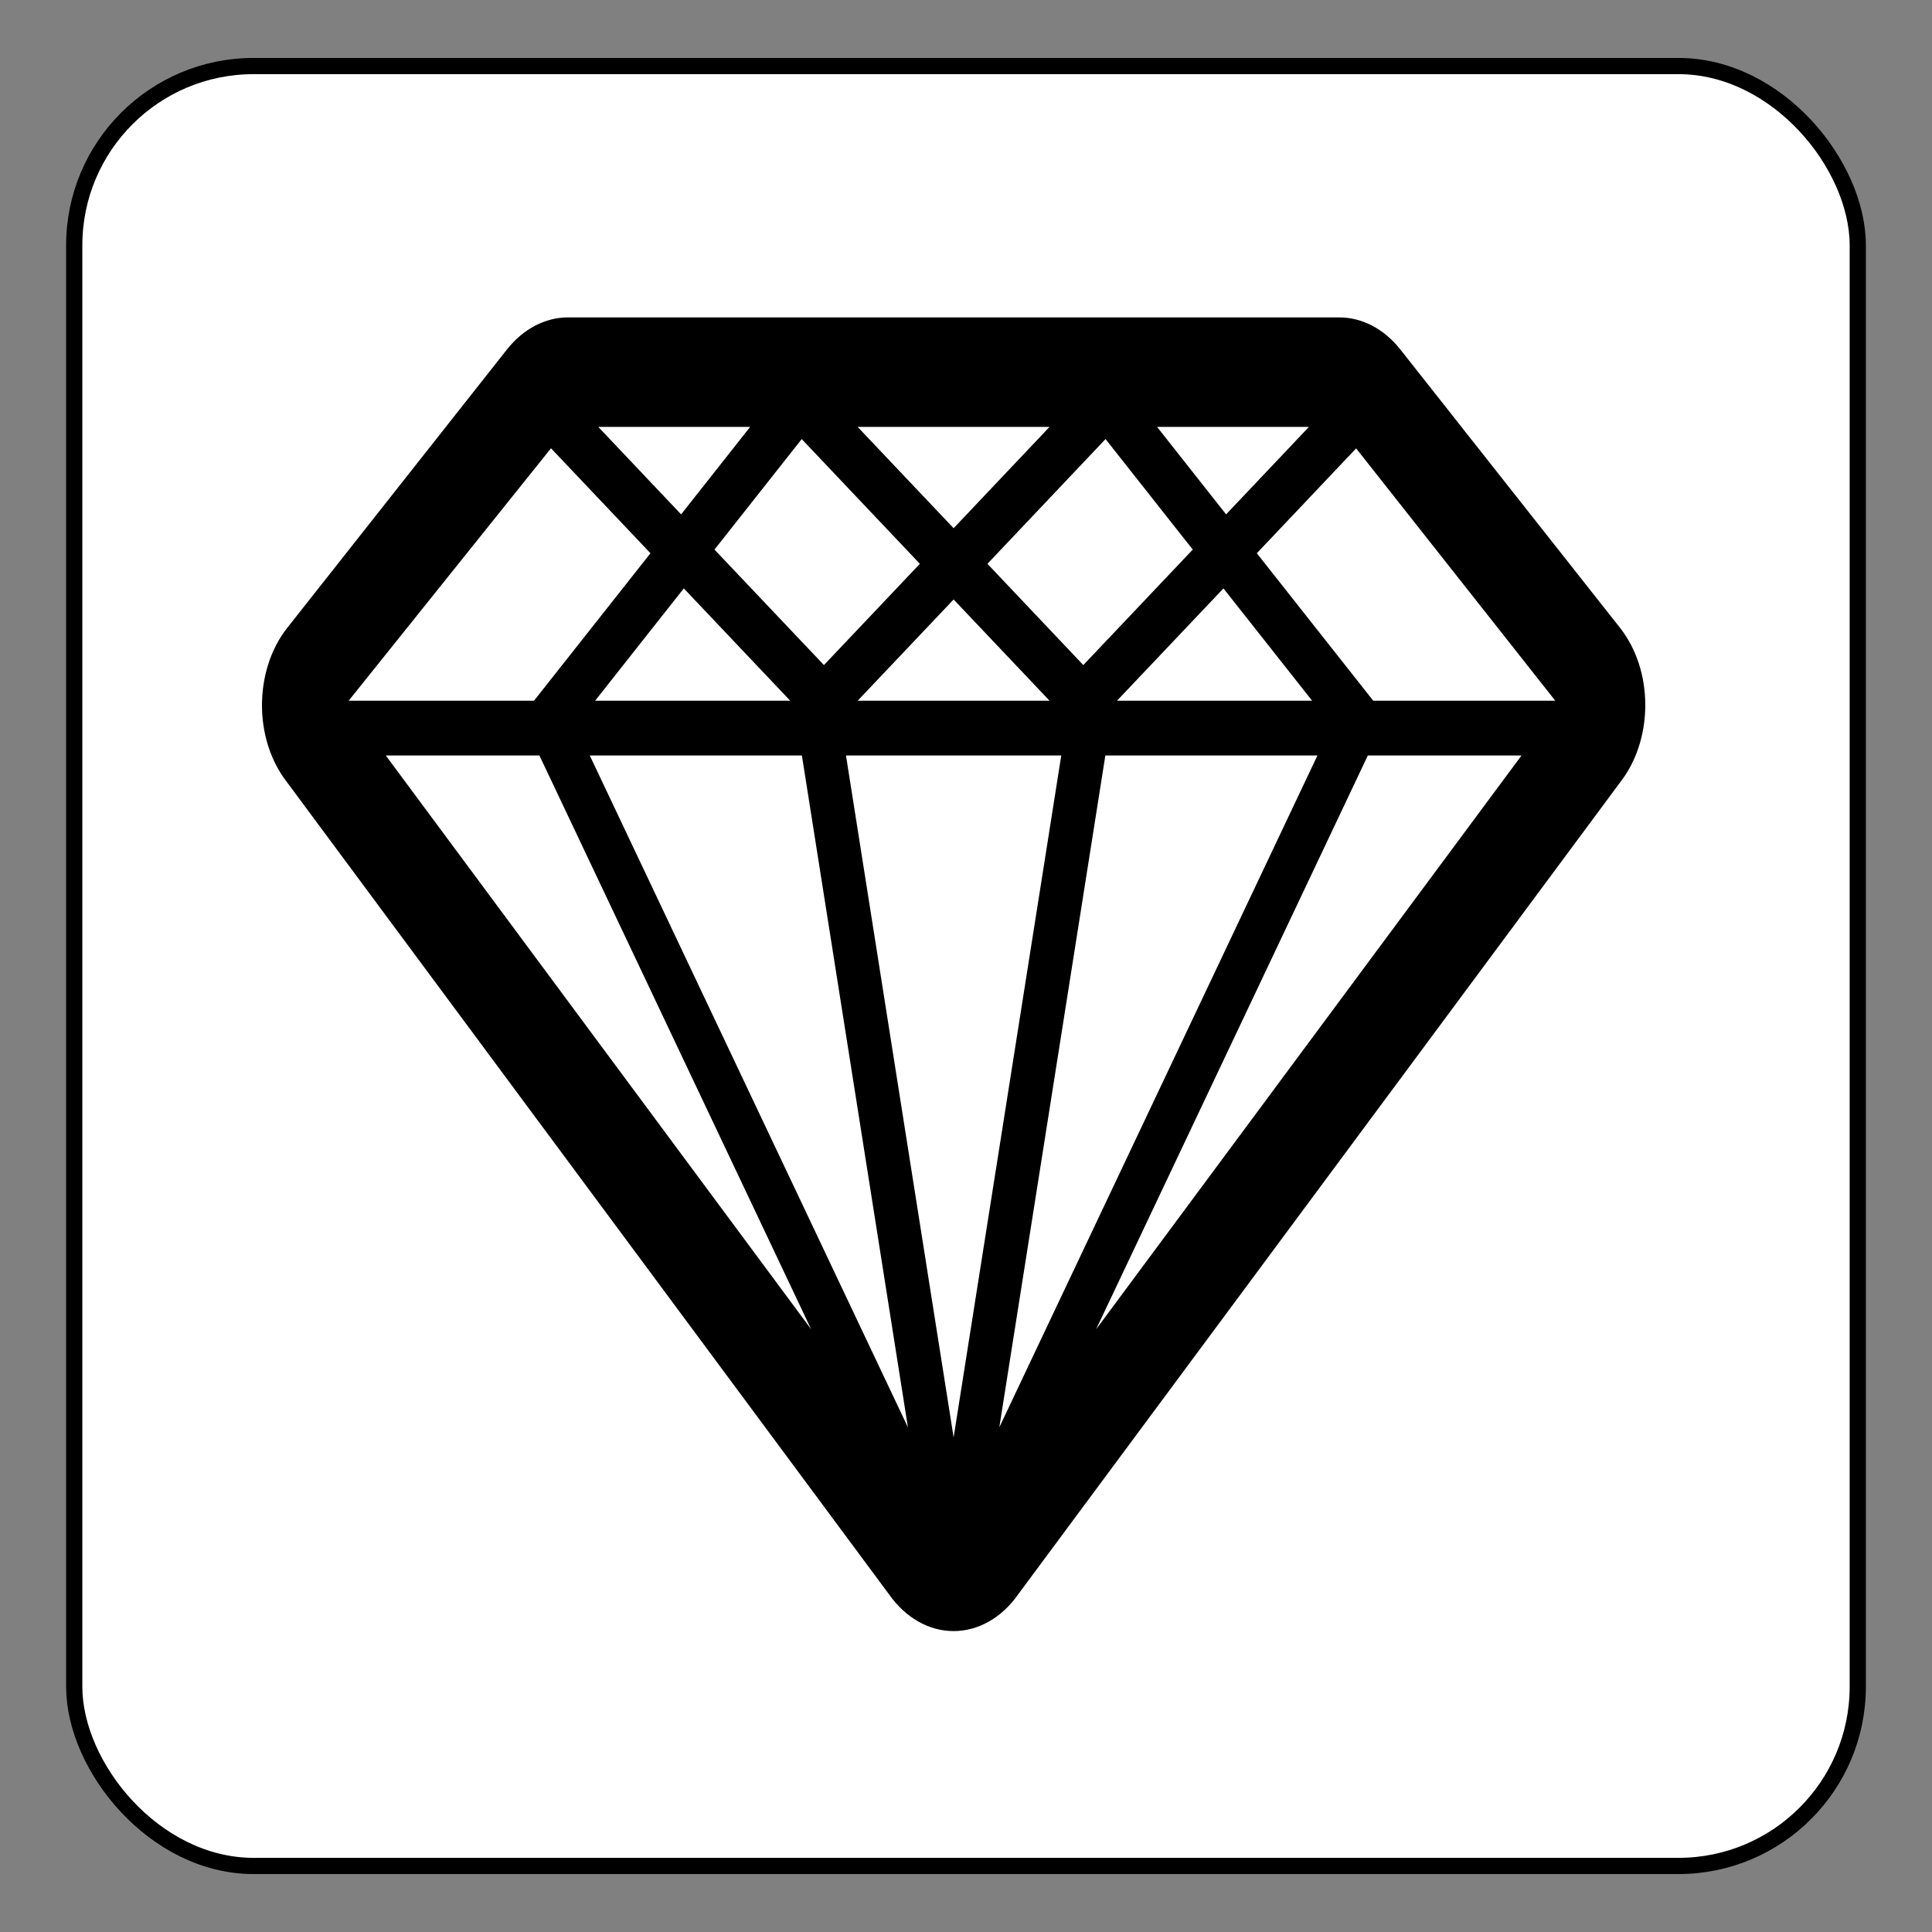 <?xml version="1.0" encoding="UTF-8" standalone="no"?>
<!-- Created with Inkscape (http://www.inkscape.org/) -->

<svg
   xmlns:dc="http://purl.org/dc/elements/1.1/"
   xmlns:cc="http://creativecommons.org/ns#"
   xmlns:rdf="http://www.w3.org/1999/02/22-rdf-syntax-ns#"
   xmlns:svg="http://www.w3.org/2000/svg"
   xmlns="http://www.w3.org/2000/svg"
   xmlns:sodipodi="http://sodipodi.sourceforge.net/DTD/sodipodi-0.dtd"
   xmlns:inkscape="http://www.inkscape.org/namespaces/inkscape"
   id="svg2"
   version="1.1"
   inkscape:version="0.48.4 r9939"
   width="64"
   height="64"
   sodipodi:docname="applications-science.svg">
  <rect width="100%" height="100%" fill="#808080" stroke="none"/>
  <defs
     id="defs6" />
  <sodipodi:namedview
     pagecolor="#ffffff"
     bordercolor="#666666"
     borderopacity="1"
     objecttolerance="10"
     gridtolerance="10"
     guidetolerance="10"
     inkscape:pageopacity="0"
     inkscape:pageshadow="2"
     inkscape:window-width="1316"
     inkscape:window-height="674"
     id="namedview4"
     showgrid="false"
     inkscape:zoom="3.6875"
     inkscape:cx="-15.186441"
     inkscape:cy="32"
     inkscape:window-x="44"
     inkscape:window-y="29"
     inkscape:window-maximized="1"
     inkscape:current-layer="svg2" />
  <rect
     style="fill:#ffffff;fill-opacity:1;stroke:#000000;stroke-width:0.537;stroke-linecap:round;stroke-linejoin:round;stroke-miterlimit:4;stroke-opacity:1;stroke-dasharray:none"
     id="rect3005"
     width="59.082"
     height="59.624"
     x="2.459"
     y="2.188"
     ry="5.939"
     rx="5.939" />
  <g
     id="g4213"
     transform="matrix(1.432,0,0,1.814,8.678,3.24)">
    <g
       id="icomoon-ignore" />
    <path
       id="path4205"
       d="M 31.414,9.677 26.334,4.596 C 25.959,4.221 25.449,4.01 24.92,4.01 H 7.081 c -0.53,0 -1.039,0.211 -1.414,0.586 L 0.587,9.677 C 0.194,10.069 -0.002,10.586 0,11.104 c 0.003,0.47 0.171,0.939 0.506,1.316 L 14.505,27.328 C 14.885,27.756 15.429,28 16,28 c 0.571,0 1.115,-0.244 1.494,-0.672 l 14,-14.908 C 31.836,12.035 32.004,11.553 32,11.072 31.996,10.566 31.799,10.062 31.414,9.677 z M 18.219,11.01 H 13.78 L 16,9.161 18.219,11.01 z M 16.782,8.51 19.514,6.232 21.532,8.25 19,10.359 16.782,8.51 z M 13,10.359 10.468,8.25 12.486,6.232 15.219,8.51 13,10.359 z M 18.49,12.01 16,24.463 13.51,12.01 h 4.98 z m 1.02,0 h 4.906 L 17.057,24.279 19.51,12.01 z m 0.269,-1 2.463,-2.051 2.051,2.051 h -4.514 z m 0.928,-5 h 3.512 L 22.303,7.607 20.707,6.01 z M 16,7.86 13.78,6.01 h 4.438 L 16,7.86 z M 9.696,7.607 7.78,6.01 h 3.513 L 9.696,7.607 z M 9.758,8.959 12.22,11.01 H 7.707 L 9.758,8.959 z M 12.49,12.01 14.943,24.279 7.583,12.01 H 12.49 z M 12.704,22.488 2.864,12.01 h 3.554 l 6.286,10.478 z M 25.582,12.01 h 3.555 l -9.842,10.48 6.287,-10.48 z m 0.125,-1 -2.693,-2.693 2.297,-1.915 4.607,4.608 H 25.707 z M 6.686,6.4 8.987,8.317 6.293,11.01 H 2.006 L 6.686,6.4 z"
       inkscape:connector-curvature="0"
       style="fill:#000000" />
  </g>
</svg>
